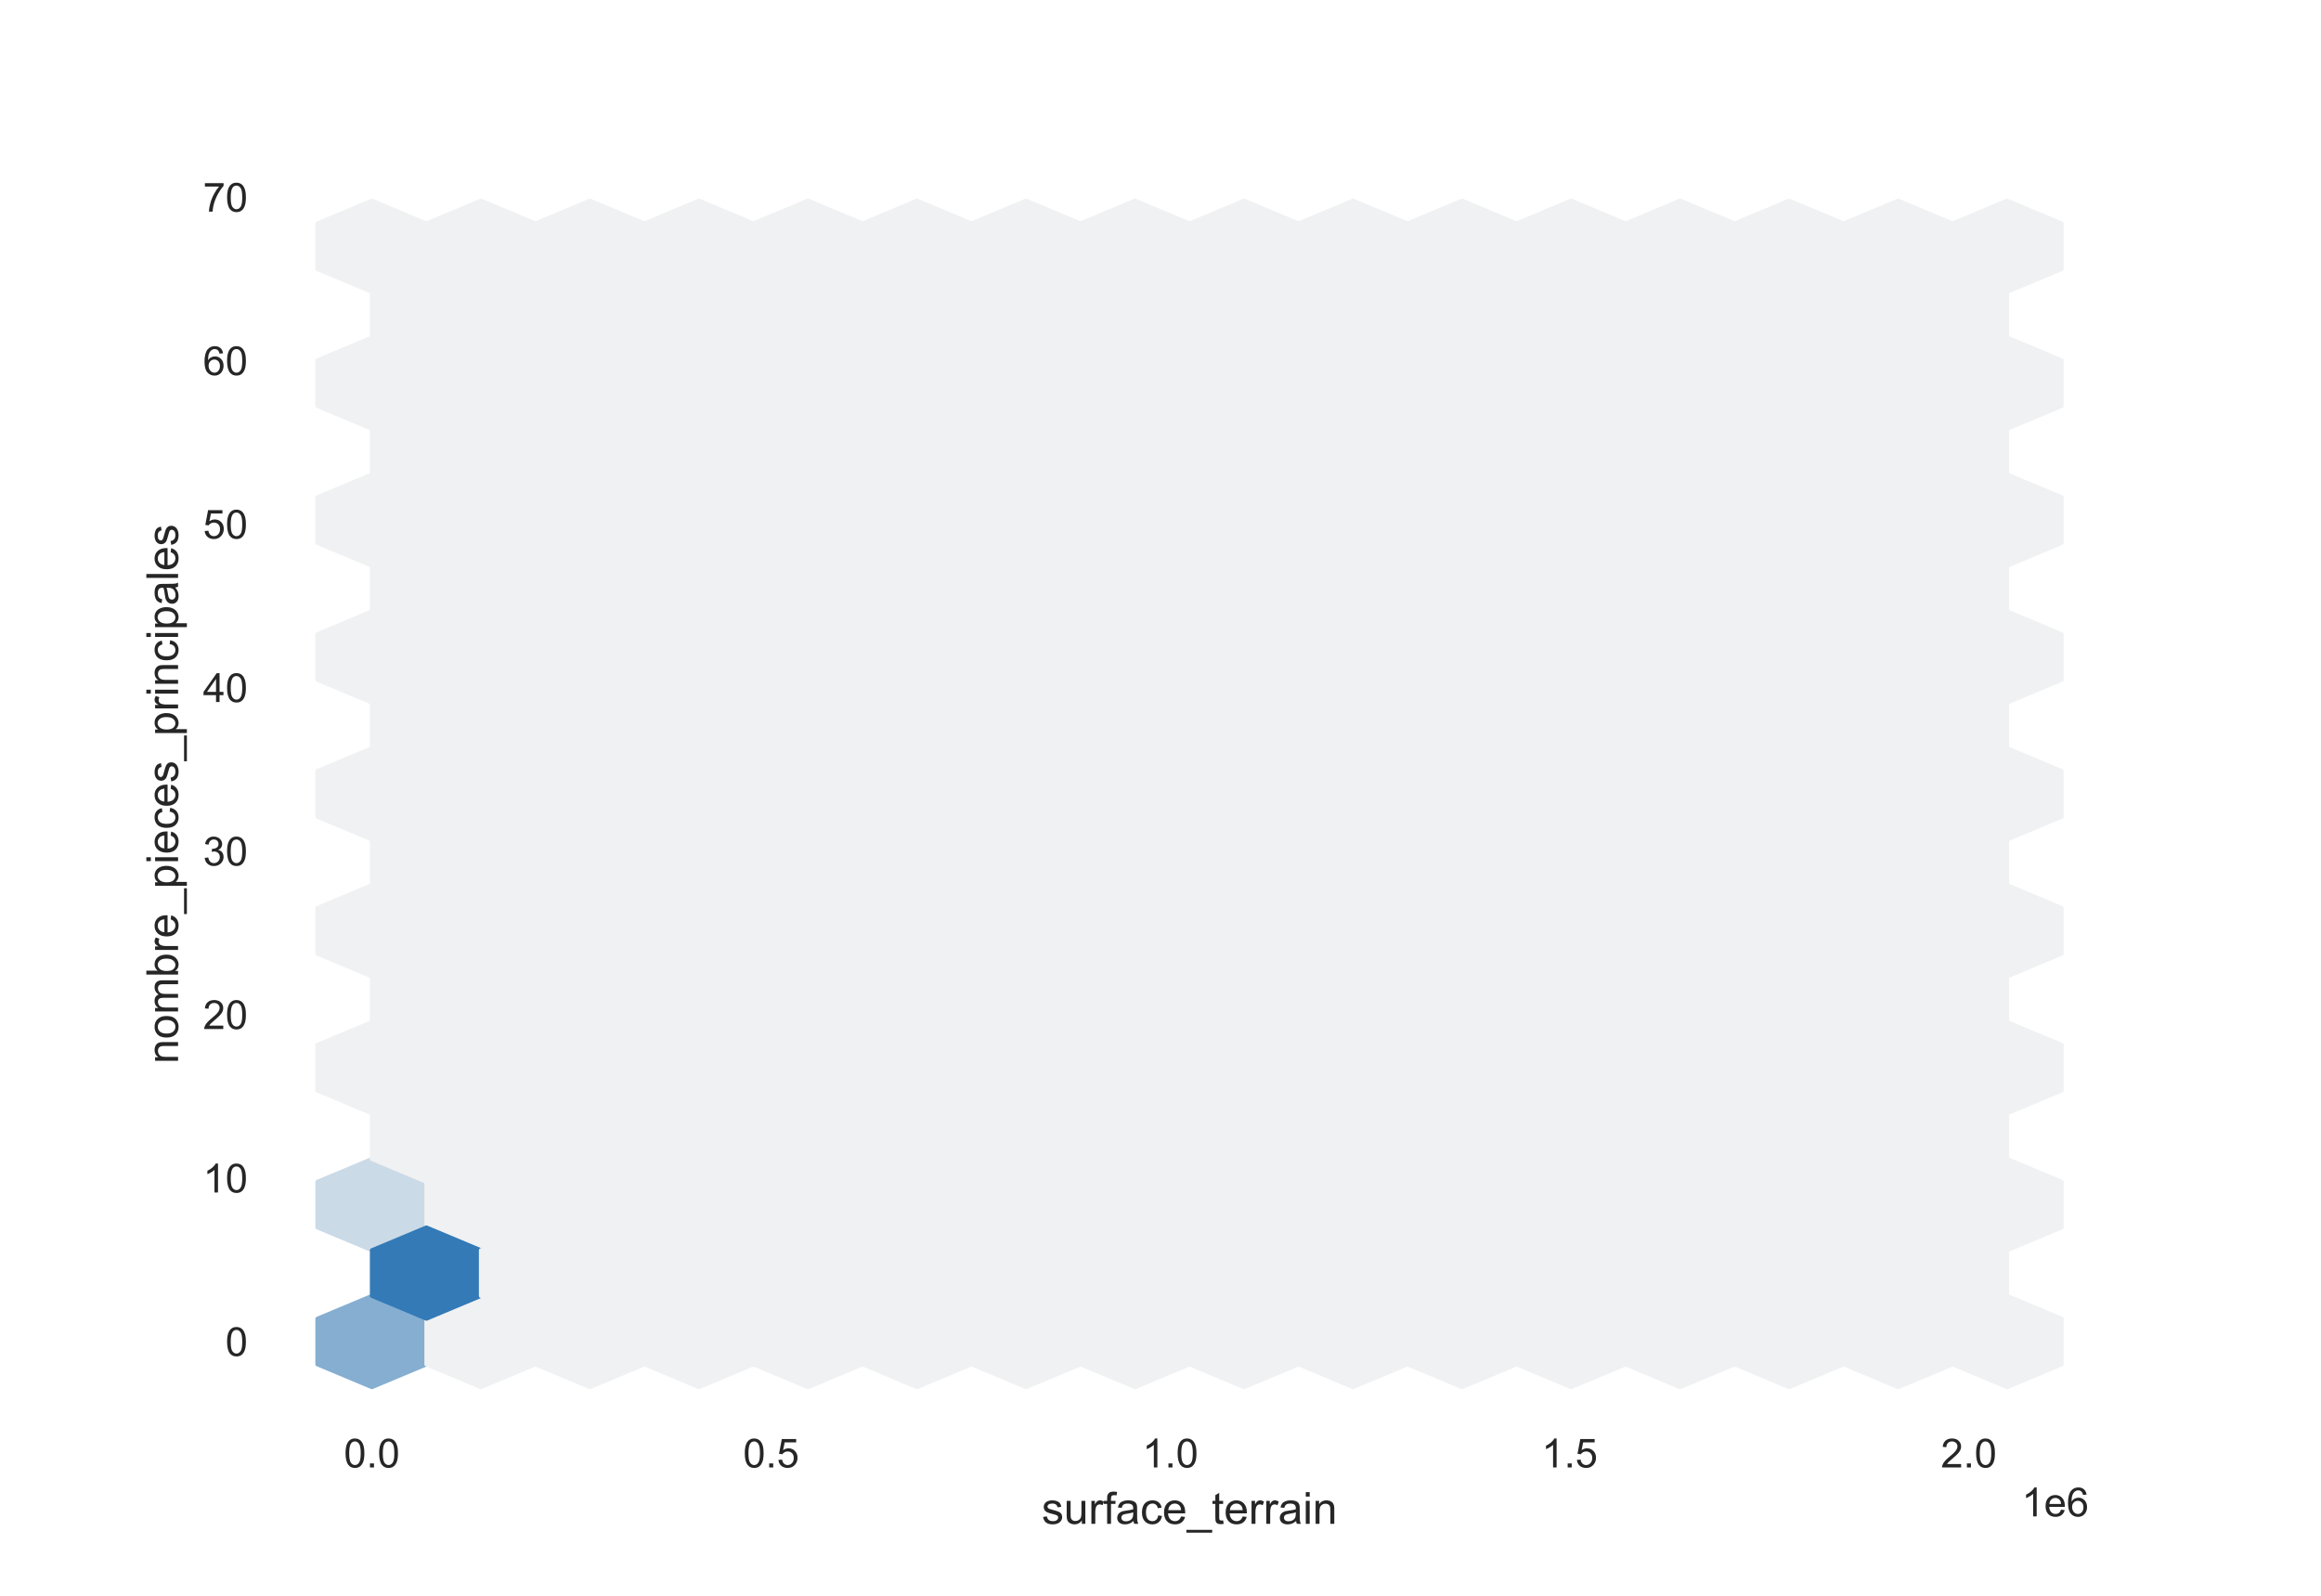 <?xml version="1.0" encoding="utf-8" standalone="no"?>
<!DOCTYPE svg PUBLIC "-//W3C//DTD SVG 1.1//EN"
  "http://www.w3.org/Graphics/SVG/1.1/DTD/svg11.dtd">
<!-- Created with matplotlib (https://matplotlib.org/) -->
<svg height="396pt" version="1.1" viewBox="0 0 576 396" width="576pt" xmlns="http://www.w3.org/2000/svg" xmlns:xlink="http://www.w3.org/1999/xlink">
 <defs>
  <style type="text/css">*{stroke-linecap:butt;stroke-linejoin:round;}</style>
 </defs>
 <g id="figure_1">
  <g id="patch_1">
   <path d="M 0 396 
L 576 396 
L 576 0 
L 0 0 
z
" style="fill:#ffffff;"/>
  </g>
  <g id="axes_1">
   <g id="patch_2">
    <path d="M 72 346.5 
L 518.4 346.5 
L 518.4 47.52 
L 72 47.52 
z
" style="fill:#ffffff;"/>
   </g>
   <g id="matplotlib.axis_1">
    <g id="xtick_1">
     <g id="text_1">
      <!-- 0.0 -->
      <g style="fill:#262626;" transform="translate(85.341 364.158)scale(0.1 -0.1)">
       <defs>
        <path d="M 4.156 35.297 
Q 4.156 48 6.766 55.734 
Q 9.375 63.484 14.516 67.672 
Q 19.672 71.875 27.484 71.875 
Q 33.25 71.875 37.594 69.547 
Q 41.938 67.234 44.766 62.859 
Q 47.609 58.5 49.219 52.219 
Q 50.828 45.953 50.828 35.297 
Q 50.828 22.703 48.234 14.969 
Q 45.656 7.234 40.5 3 
Q 35.359 -1.219 27.484 -1.219 
Q 17.141 -1.219 11.234 6.203 
Q 4.156 15.141 4.156 35.297 
z
M 13.188 35.297 
Q 13.188 17.672 17.312 11.828 
Q 21.438 6 27.484 6 
Q 33.547 6 37.672 11.859 
Q 41.797 17.719 41.797 35.297 
Q 41.797 52.984 37.672 58.781 
Q 33.547 64.594 27.391 64.594 
Q 21.344 64.594 17.719 59.469 
Q 13.188 52.938 13.188 35.297 
z
" id="ArialMT-48"/>
        <path d="M 9.078 0 
L 9.078 10.016 
L 19.094 10.016 
L 19.094 0 
z
" id="ArialMT-46"/>
       </defs>
       <use xlink:href="#ArialMT-48"/>
       <use x="55.615" xlink:href="#ArialMT-46"/>
       <use x="83.398" xlink:href="#ArialMT-48"/>
      </g>
     </g>
    </g>
    <g id="xtick_2">
     <g id="text_2">
      <!-- 0.5 -->
      <g style="fill:#262626;" transform="translate(184.419 364.158)scale(0.1 -0.1)">
       <defs>
        <path d="M 4.156 18.75 
L 13.375 19.531 
Q 14.406 12.797 18.141 9.391 
Q 21.875 6 27.156 6 
Q 33.5 6 37.891 10.781 
Q 42.281 15.578 42.281 23.484 
Q 42.281 31 38.062 35.344 
Q 33.844 39.703 27 39.703 
Q 22.75 39.703 19.328 37.766 
Q 15.922 35.844 13.969 32.766 
L 5.719 33.844 
L 12.641 70.609 
L 48.25 70.609 
L 48.25 62.203 
L 19.672 62.203 
L 15.828 42.969 
Q 22.266 47.469 29.344 47.469 
Q 38.719 47.469 45.156 40.969 
Q 51.609 34.469 51.609 24.266 
Q 51.609 14.547 45.953 7.469 
Q 39.062 -1.219 27.156 -1.219 
Q 17.391 -1.219 11.203 4.25 
Q 5.031 9.719 4.156 18.75 
z
" id="ArialMT-53"/>
       </defs>
       <use xlink:href="#ArialMT-48"/>
       <use x="55.615" xlink:href="#ArialMT-46"/>
       <use x="83.398" xlink:href="#ArialMT-53"/>
      </g>
     </g>
    </g>
    <g id="xtick_3">
     <g id="text_3">
      <!-- 1.0 -->
      <g style="fill:#262626;" transform="translate(283.498 364.158)scale(0.1 -0.1)">
       <defs>
        <path d="M 37.25 0 
L 28.469 0 
L 28.469 56 
Q 25.297 52.984 20.141 49.953 
Q 14.984 46.922 10.891 45.406 
L 10.891 53.906 
Q 18.266 57.375 23.781 62.297 
Q 29.297 67.234 31.594 71.875 
L 37.25 71.875 
z
" id="ArialMT-49"/>
       </defs>
       <use xlink:href="#ArialMT-49"/>
       <use x="55.615" xlink:href="#ArialMT-46"/>
       <use x="83.398" xlink:href="#ArialMT-48"/>
      </g>
     </g>
    </g>
    <g id="xtick_4">
     <g id="text_4">
      <!-- 1.5 -->
      <g style="fill:#262626;" transform="translate(382.577 364.158)scale(0.1 -0.1)">
       <use xlink:href="#ArialMT-49"/>
       <use x="55.615" xlink:href="#ArialMT-46"/>
       <use x="83.398" xlink:href="#ArialMT-53"/>
      </g>
     </g>
    </g>
    <g id="xtick_5">
     <g id="text_5">
      <!-- 2.0 -->
      <g style="fill:#262626;" transform="translate(481.655 364.158)scale(0.1 -0.1)">
       <defs>
        <path d="M 50.344 8.453 
L 50.344 0 
L 3.031 0 
Q 2.938 3.172 4.047 6.109 
Q 5.859 10.938 9.828 15.625 
Q 13.812 20.312 21.344 26.469 
Q 33.016 36.031 37.109 41.625 
Q 41.219 47.219 41.219 52.203 
Q 41.219 57.422 37.469 61 
Q 33.734 64.594 27.734 64.594 
Q 21.391 64.594 17.578 60.781 
Q 13.766 56.984 13.719 50.25 
L 4.688 51.172 
Q 5.609 61.281 11.656 66.578 
Q 17.719 71.875 27.938 71.875 
Q 38.234 71.875 44.234 66.156 
Q 50.25 60.453 50.25 52 
Q 50.25 47.703 48.484 43.547 
Q 46.734 39.406 42.656 34.812 
Q 38.578 30.219 29.109 22.219 
Q 21.188 15.578 18.938 13.203 
Q 16.703 10.844 15.234 8.453 
z
" id="ArialMT-50"/>
       </defs>
       <use xlink:href="#ArialMT-50"/>
       <use x="55.615" xlink:href="#ArialMT-46"/>
       <use x="83.398" xlink:href="#ArialMT-48"/>
      </g>
     </g>
    </g>
    <g id="text_6">
     <!-- surface_terrain -->
     <g style="fill:#262626;" transform="translate(258.518 378.153)scale(0.11 -0.11)">
      <defs>
       <path d="M 3.078 15.484 
L 11.766 16.844 
Q 12.5 11.625 15.844 8.844 
Q 19.188 6.062 25.203 6.062 
Q 31.25 6.062 34.172 8.516 
Q 37.109 10.984 37.109 14.312 
Q 37.109 17.281 34.516 19 
Q 32.719 20.172 25.531 21.969 
Q 15.875 24.422 12.141 26.203 
Q 8.406 27.984 6.469 31.125 
Q 4.547 34.281 4.547 38.094 
Q 4.547 41.547 6.125 44.5 
Q 7.719 47.469 10.453 49.422 
Q 12.5 50.922 16.031 51.969 
Q 19.578 53.031 23.641 53.031 
Q 29.734 53.031 34.344 51.266 
Q 38.969 49.516 41.156 46.5 
Q 43.359 43.5 44.188 38.484 
L 35.594 37.312 
Q 35.016 41.312 32.203 43.547 
Q 29.391 45.797 24.266 45.797 
Q 18.219 45.797 15.625 43.797 
Q 13.031 41.797 13.031 39.109 
Q 13.031 37.406 14.109 36.031 
Q 15.188 34.625 17.484 33.688 
Q 18.797 33.203 25.25 31.453 
Q 34.578 28.953 38.25 27.359 
Q 41.938 25.781 44.031 22.75 
Q 46.141 19.734 46.141 15.234 
Q 46.141 10.844 43.578 6.953 
Q 41.016 3.078 36.172 0.953 
Q 31.344 -1.172 25.25 -1.172 
Q 15.141 -1.172 9.844 3.031 
Q 4.547 7.234 3.078 15.484 
z
" id="ArialMT-115"/>
       <path d="M 40.578 0 
L 40.578 7.625 
Q 34.516 -1.172 24.125 -1.172 
Q 19.531 -1.172 15.547 0.578 
Q 11.578 2.344 9.641 5 
Q 7.719 7.672 6.938 11.531 
Q 6.391 14.109 6.391 19.734 
L 6.391 51.859 
L 15.188 51.859 
L 15.188 23.094 
Q 15.188 16.219 15.719 13.812 
Q 16.547 10.359 19.234 8.375 
Q 21.922 6.391 25.875 6.391 
Q 29.828 6.391 33.297 8.422 
Q 36.766 10.453 38.203 13.938 
Q 39.656 17.438 39.656 24.078 
L 39.656 51.859 
L 48.438 51.859 
L 48.438 0 
z
" id="ArialMT-117"/>
       <path d="M 6.5 0 
L 6.5 51.859 
L 14.406 51.859 
L 14.406 44 
Q 17.438 49.516 20 51.266 
Q 22.562 53.031 25.641 53.031 
Q 30.078 53.031 34.672 50.203 
L 31.641 42.047 
Q 28.422 43.953 25.203 43.953 
Q 22.312 43.953 20.016 42.219 
Q 17.719 40.484 16.75 37.406 
Q 15.281 32.719 15.281 27.156 
L 15.281 0 
z
" id="ArialMT-114"/>
       <path d="M 8.688 0 
L 8.688 45.016 
L 0.922 45.016 
L 0.922 51.859 
L 8.688 51.859 
L 8.688 57.375 
Q 8.688 62.594 9.625 65.141 
Q 10.891 68.562 14.078 70.672 
Q 17.281 72.797 23.047 72.797 
Q 26.766 72.797 31.25 71.922 
L 29.938 64.266 
Q 27.203 64.75 24.75 64.75 
Q 20.75 64.75 19.094 63.031 
Q 17.438 61.328 17.438 56.641 
L 17.438 51.859 
L 27.547 51.859 
L 27.547 45.016 
L 17.438 45.016 
L 17.438 0 
z
" id="ArialMT-102"/>
       <path d="M 40.438 6.391 
Q 35.547 2.25 31.031 0.531 
Q 26.516 -1.172 21.344 -1.172 
Q 12.797 -1.172 8.203 3 
Q 3.609 7.172 3.609 13.672 
Q 3.609 17.484 5.344 20.625 
Q 7.078 23.781 9.891 25.688 
Q 12.703 27.594 16.219 28.562 
Q 18.797 29.25 24.031 29.891 
Q 34.672 31.156 39.703 32.906 
Q 39.75 34.719 39.75 35.203 
Q 39.75 40.578 37.25 42.781 
Q 33.891 45.75 27.25 45.75 
Q 21.047 45.75 18.094 43.578 
Q 15.141 41.406 13.719 35.891 
L 5.125 37.062 
Q 6.297 42.578 8.984 45.969 
Q 11.672 49.359 16.75 51.188 
Q 21.828 53.031 28.516 53.031 
Q 35.156 53.031 39.297 51.469 
Q 43.453 49.906 45.406 47.531 
Q 47.359 45.172 48.141 41.547 
Q 48.578 39.312 48.578 33.453 
L 48.578 21.734 
Q 48.578 9.469 49.141 6.219 
Q 49.703 2.984 51.375 0 
L 42.188 0 
Q 40.828 2.734 40.438 6.391 
z
M 39.703 26.031 
Q 34.906 24.078 25.344 22.703 
Q 19.922 21.922 17.672 20.938 
Q 15.438 19.969 14.203 18.094 
Q 12.984 16.219 12.984 13.922 
Q 12.984 10.406 15.641 8.062 
Q 18.312 5.719 23.438 5.719 
Q 28.516 5.719 32.469 7.938 
Q 36.422 10.156 38.281 14.016 
Q 39.703 17 39.703 22.797 
z
" id="ArialMT-97"/>
       <path d="M 40.438 19 
L 49.078 17.875 
Q 47.656 8.938 41.812 3.875 
Q 35.984 -1.172 27.484 -1.172 
Q 16.844 -1.172 10.375 5.781 
Q 3.906 12.75 3.906 25.734 
Q 3.906 34.125 6.688 40.422 
Q 9.469 46.734 15.156 49.875 
Q 20.844 53.031 27.547 53.031 
Q 35.984 53.031 41.359 48.75 
Q 46.734 44.484 48.25 36.625 
L 39.703 35.297 
Q 38.484 40.531 35.375 43.156 
Q 32.281 45.797 27.875 45.797 
Q 21.234 45.797 17.078 41.031 
Q 12.938 36.281 12.938 25.984 
Q 12.938 15.531 16.938 10.797 
Q 20.953 6.062 27.391 6.062 
Q 32.562 6.062 36.031 9.234 
Q 39.5 12.406 40.438 19 
z
" id="ArialMT-99"/>
       <path d="M 42.094 16.703 
L 51.172 15.578 
Q 49.031 7.625 43.219 3.219 
Q 37.406 -1.172 28.375 -1.172 
Q 17 -1.172 10.328 5.828 
Q 3.656 12.844 3.656 25.484 
Q 3.656 38.578 10.391 45.797 
Q 17.141 53.031 27.875 53.031 
Q 38.281 53.031 44.875 45.953 
Q 51.469 38.875 51.469 26.031 
Q 51.469 25.25 51.422 23.688 
L 12.75 23.688 
Q 13.234 15.141 17.578 10.594 
Q 21.922 6.062 28.422 6.062 
Q 33.25 6.062 36.672 8.594 
Q 40.094 11.141 42.094 16.703 
z
M 13.234 30.906 
L 42.188 30.906 
Q 41.609 37.453 38.875 40.719 
Q 34.672 45.797 27.984 45.797 
Q 21.922 45.797 17.797 41.75 
Q 13.672 37.703 13.234 30.906 
z
" id="ArialMT-101"/>
       <path d="M -1.516 -19.875 
L -1.516 -13.531 
L 56.734 -13.531 
L 56.734 -19.875 
z
" id="ArialMT-95"/>
       <path d="M 25.781 7.859 
L 27.047 0.094 
Q 23.344 -0.688 20.406 -0.688 
Q 15.625 -0.688 12.984 0.828 
Q 10.359 2.344 9.281 4.812 
Q 8.203 7.281 8.203 15.188 
L 8.203 45.016 
L 1.766 45.016 
L 1.766 51.859 
L 8.203 51.859 
L 8.203 64.703 
L 16.938 69.969 
L 16.938 51.859 
L 25.781 51.859 
L 25.781 45.016 
L 16.938 45.016 
L 16.938 14.703 
Q 16.938 10.938 17.406 9.859 
Q 17.875 8.797 18.922 8.156 
Q 19.969 7.516 21.922 7.516 
Q 23.391 7.516 25.781 7.859 
z
" id="ArialMT-116"/>
       <path d="M 6.641 61.469 
L 6.641 71.578 
L 15.438 71.578 
L 15.438 61.469 
z
M 6.641 0 
L 6.641 51.859 
L 15.438 51.859 
L 15.438 0 
z
" id="ArialMT-105"/>
       <path d="M 6.594 0 
L 6.594 51.859 
L 14.5 51.859 
L 14.5 44.484 
Q 20.219 53.031 31 53.031 
Q 35.688 53.031 39.625 51.344 
Q 43.562 49.656 45.516 46.922 
Q 47.469 44.188 48.25 40.438 
Q 48.734 37.984 48.734 31.891 
L 48.734 0 
L 39.938 0 
L 39.938 31.547 
Q 39.938 36.922 38.906 39.578 
Q 37.891 42.234 35.281 43.812 
Q 32.672 45.406 29.156 45.406 
Q 23.531 45.406 19.453 41.844 
Q 15.375 38.281 15.375 28.328 
L 15.375 0 
z
" id="ArialMT-110"/>
      </defs>
      <use xlink:href="#ArialMT-115"/>
      <use x="50" xlink:href="#ArialMT-117"/>
      <use x="105.615" xlink:href="#ArialMT-114"/>
      <use x="138.916" xlink:href="#ArialMT-102"/>
      <use x="166.699" xlink:href="#ArialMT-97"/>
      <use x="222.314" xlink:href="#ArialMT-99"/>
      <use x="272.314" xlink:href="#ArialMT-101"/>
      <use x="327.93" xlink:href="#ArialMT-95"/>
      <use x="383.545" xlink:href="#ArialMT-116"/>
      <use x="411.328" xlink:href="#ArialMT-101"/>
      <use x="466.943" xlink:href="#ArialMT-114"/>
      <use x="500.244" xlink:href="#ArialMT-114"/>
      <use x="533.545" xlink:href="#ArialMT-97"/>
      <use x="589.16" xlink:href="#ArialMT-105"/>
      <use x="611.377" xlink:href="#ArialMT-110"/>
     </g>
    </g>
    <g id="text_7">
     <!-- 1e6 -->
     <g style="fill:#262626;" transform="translate(501.717 376.303)scale(0.1 -0.1)">
      <defs>
       <path d="M 49.75 54.047 
L 41.016 53.375 
Q 39.844 58.547 37.703 60.891 
Q 34.125 64.656 28.906 64.656 
Q 24.703 64.656 21.531 62.312 
Q 17.391 59.281 14.984 53.469 
Q 12.594 47.656 12.5 36.922 
Q 15.672 41.75 20.266 44.094 
Q 24.859 46.438 29.891 46.438 
Q 38.672 46.438 44.844 39.969 
Q 51.031 33.5 51.031 23.25 
Q 51.031 16.5 48.125 10.719 
Q 45.219 4.938 40.141 1.859 
Q 35.062 -1.219 28.609 -1.219 
Q 17.625 -1.219 10.688 6.859 
Q 3.766 14.938 3.766 33.5 
Q 3.766 54.25 11.422 63.672 
Q 18.109 71.875 29.438 71.875 
Q 37.891 71.875 43.281 67.141 
Q 48.688 62.406 49.75 54.047 
z
M 13.875 23.188 
Q 13.875 18.656 15.797 14.5 
Q 17.719 10.359 21.188 8.172 
Q 24.656 6 28.469 6 
Q 34.031 6 38.031 10.484 
Q 42.047 14.984 42.047 22.703 
Q 42.047 30.125 38.078 34.391 
Q 34.125 38.672 28.125 38.672 
Q 22.172 38.672 18.016 34.391 
Q 13.875 30.125 13.875 23.188 
z
" id="ArialMT-54"/>
      </defs>
      <use xlink:href="#ArialMT-49"/>
      <use x="55.615" xlink:href="#ArialMT-101"/>
      <use x="111.23" xlink:href="#ArialMT-54"/>
     </g>
    </g>
   </g>
   <g id="matplotlib.axis_2">
    <g id="ytick_1">
     <g id="text_8">
      <!-- 0 -->
      <g style="fill:#262626;" transform="translate(55.939 336.489)scale(0.1 -0.1)">
       <use xlink:href="#ArialMT-48"/>
      </g>
     </g>
    </g>
    <g id="ytick_2">
     <g id="text_9">
      <!-- 10 -->
      <g style="fill:#262626;" transform="translate(50.378 295.922)scale(0.1 -0.1)">
       <use xlink:href="#ArialMT-49"/>
       <use x="55.615" xlink:href="#ArialMT-48"/>
      </g>
     </g>
    </g>
    <g id="ytick_3">
     <g id="text_10">
      <!-- 20 -->
      <g style="fill:#262626;" transform="translate(50.378 255.355)scale(0.1 -0.1)">
       <use xlink:href="#ArialMT-50"/>
       <use x="55.615" xlink:href="#ArialMT-48"/>
      </g>
     </g>
    </g>
    <g id="ytick_4">
     <g id="text_11">
      <!-- 30 -->
      <g style="fill:#262626;" transform="translate(50.378 214.787)scale(0.1 -0.1)">
       <defs>
        <path d="M 4.203 18.891 
L 12.984 20.062 
Q 14.5 12.594 18.141 9.297 
Q 21.781 6 27 6 
Q 33.203 6 37.469 10.297 
Q 41.75 14.594 41.75 20.953 
Q 41.75 27 37.797 30.922 
Q 33.844 34.859 27.734 34.859 
Q 25.25 34.859 21.531 33.891 
L 22.516 41.609 
Q 23.391 41.5 23.922 41.5 
Q 29.547 41.5 34.031 44.422 
Q 38.531 47.359 38.531 53.469 
Q 38.531 58.297 35.25 61.469 
Q 31.984 64.656 26.812 64.656 
Q 21.688 64.656 18.266 61.422 
Q 14.844 58.203 13.875 51.766 
L 5.078 53.328 
Q 6.688 62.156 12.391 67.016 
Q 18.109 71.875 26.609 71.875 
Q 32.469 71.875 37.391 69.359 
Q 42.328 66.844 44.938 62.5 
Q 47.562 58.156 47.562 53.266 
Q 47.562 48.641 45.062 44.828 
Q 42.578 41.016 37.703 38.766 
Q 44.047 37.312 47.562 32.688 
Q 51.078 28.078 51.078 21.141 
Q 51.078 11.766 44.234 5.25 
Q 37.406 -1.266 26.953 -1.266 
Q 17.531 -1.266 11.297 4.344 
Q 5.078 9.969 4.203 18.891 
z
" id="ArialMT-51"/>
       </defs>
       <use xlink:href="#ArialMT-51"/>
       <use x="55.615" xlink:href="#ArialMT-48"/>
      </g>
     </g>
    </g>
    <g id="ytick_5">
     <g id="text_12">
      <!-- 40 -->
      <g style="fill:#262626;" transform="translate(50.378 174.22)scale(0.1 -0.1)">
       <defs>
        <path d="M 32.328 0 
L 32.328 17.141 
L 1.266 17.141 
L 1.266 25.203 
L 33.938 71.578 
L 41.109 71.578 
L 41.109 25.203 
L 50.781 25.203 
L 50.781 17.141 
L 41.109 17.141 
L 41.109 0 
z
M 32.328 25.203 
L 32.328 57.469 
L 9.906 25.203 
z
" id="ArialMT-52"/>
       </defs>
       <use xlink:href="#ArialMT-52"/>
       <use x="55.615" xlink:href="#ArialMT-48"/>
      </g>
     </g>
    </g>
    <g id="ytick_6">
     <g id="text_13">
      <!-- 50 -->
      <g style="fill:#262626;" transform="translate(50.378 133.653)scale(0.1 -0.1)">
       <use xlink:href="#ArialMT-53"/>
       <use x="55.615" xlink:href="#ArialMT-48"/>
      </g>
     </g>
    </g>
    <g id="ytick_7">
     <g id="text_14">
      <!-- 60 -->
      <g style="fill:#262626;" transform="translate(50.378 93.086)scale(0.1 -0.1)">
       <use xlink:href="#ArialMT-54"/>
       <use x="55.615" xlink:href="#ArialMT-48"/>
      </g>
     </g>
    </g>
    <g id="ytick_8">
     <g id="text_15">
      <!-- 70 -->
      <g style="fill:#262626;" transform="translate(50.378 52.519)scale(0.1 -0.1)">
       <defs>
        <path d="M 4.734 62.203 
L 4.734 70.656 
L 51.078 70.656 
L 51.078 63.812 
Q 44.234 56.547 37.516 44.484 
Q 30.812 32.422 27.156 19.672 
Q 24.516 10.688 23.781 0 
L 14.75 0 
Q 14.891 8.453 18.062 20.406 
Q 21.234 32.375 27.172 43.484 
Q 33.109 54.594 39.797 62.203 
z
" id="ArialMT-55"/>
       </defs>
       <use xlink:href="#ArialMT-55"/>
       <use x="55.615" xlink:href="#ArialMT-48"/>
      </g>
     </g>
    </g>
    <g id="text_16">
     <!-- nombre_pieces_principales -->
     <g style="fill:#262626;" transform="translate(44.192 263.961)rotate(-90)scale(0.11 -0.11)">
      <defs>
       <path d="M 3.328 25.922 
Q 3.328 40.328 11.328 47.266 
Q 18.016 53.031 27.641 53.031 
Q 38.328 53.031 45.109 46.016 
Q 51.906 39.016 51.906 26.656 
Q 51.906 16.656 48.906 10.906 
Q 45.906 5.172 40.156 2 
Q 34.422 -1.172 27.641 -1.172 
Q 16.75 -1.172 10.031 5.812 
Q 3.328 12.797 3.328 25.922 
z
M 12.359 25.922 
Q 12.359 15.969 16.703 11.016 
Q 21.047 6.062 27.641 6.062 
Q 34.188 6.062 38.531 11.031 
Q 42.875 16.016 42.875 26.219 
Q 42.875 35.844 38.5 40.797 
Q 34.125 45.75 27.641 45.75 
Q 21.047 45.75 16.703 40.812 
Q 12.359 35.891 12.359 25.922 
z
" id="ArialMT-111"/>
       <path d="M 6.594 0 
L 6.594 51.859 
L 14.453 51.859 
L 14.453 44.578 
Q 16.891 48.391 20.938 50.703 
Q 25 53.031 30.172 53.031 
Q 35.938 53.031 39.625 50.641 
Q 43.312 48.25 44.828 43.953 
Q 50.984 53.031 60.844 53.031 
Q 68.562 53.031 72.703 48.75 
Q 76.859 44.484 76.859 35.594 
L 76.859 0 
L 68.109 0 
L 68.109 32.672 
Q 68.109 37.938 67.25 40.25 
Q 66.406 42.578 64.156 43.984 
Q 61.922 45.406 58.891 45.406 
Q 53.422 45.406 49.797 41.766 
Q 46.188 38.141 46.188 30.125 
L 46.188 0 
L 37.406 0 
L 37.406 33.688 
Q 37.406 39.547 35.25 42.469 
Q 33.109 45.406 28.219 45.406 
Q 24.516 45.406 21.359 43.453 
Q 18.219 41.5 16.797 37.734 
Q 15.375 33.984 15.375 26.906 
L 15.375 0 
z
" id="ArialMT-109"/>
       <path d="M 14.703 0 
L 6.547 0 
L 6.547 71.578 
L 15.328 71.578 
L 15.328 46.047 
Q 20.906 53.031 29.547 53.031 
Q 34.328 53.031 38.594 51.094 
Q 42.875 49.172 45.625 45.672 
Q 48.391 42.188 49.953 37.25 
Q 51.516 32.328 51.516 26.703 
Q 51.516 13.375 44.922 6.094 
Q 38.328 -1.172 29.109 -1.172 
Q 19.922 -1.172 14.703 6.5 
z
M 14.594 26.312 
Q 14.594 17 17.141 12.844 
Q 21.297 6.062 28.375 6.062 
Q 34.125 6.062 38.328 11.062 
Q 42.531 16.062 42.531 25.984 
Q 42.531 36.141 38.5 40.969 
Q 34.469 45.797 28.766 45.797 
Q 23 45.797 18.797 40.797 
Q 14.594 35.797 14.594 26.312 
z
" id="ArialMT-98"/>
       <path d="M 6.594 -19.875 
L 6.594 51.859 
L 14.594 51.859 
L 14.594 45.125 
Q 17.438 49.078 21 51.047 
Q 24.562 53.031 29.641 53.031 
Q 36.281 53.031 41.359 49.609 
Q 46.438 46.188 49.016 39.953 
Q 51.609 33.734 51.609 26.312 
Q 51.609 18.359 48.75 11.984 
Q 45.906 5.609 40.453 2.219 
Q 35.016 -1.172 29 -1.172 
Q 24.609 -1.172 21.109 0.688 
Q 17.625 2.547 15.375 5.375 
L 15.375 -19.875 
z
M 14.547 25.641 
Q 14.547 15.625 18.594 10.844 
Q 22.656 6.062 28.422 6.062 
Q 34.281 6.062 38.453 11.016 
Q 42.625 15.969 42.625 26.375 
Q 42.625 36.281 38.547 41.203 
Q 34.469 46.141 28.812 46.141 
Q 23.188 46.141 18.859 40.891 
Q 14.547 35.641 14.547 25.641 
z
" id="ArialMT-112"/>
       <path d="M 6.391 0 
L 6.391 71.578 
L 15.188 71.578 
L 15.188 0 
z
" id="ArialMT-108"/>
      </defs>
      <use xlink:href="#ArialMT-110"/>
      <use x="55.615" xlink:href="#ArialMT-111"/>
      <use x="111.23" xlink:href="#ArialMT-109"/>
      <use x="194.531" xlink:href="#ArialMT-98"/>
      <use x="250.146" xlink:href="#ArialMT-114"/>
      <use x="283.447" xlink:href="#ArialMT-101"/>
      <use x="339.062" xlink:href="#ArialMT-95"/>
      <use x="394.678" xlink:href="#ArialMT-112"/>
      <use x="450.293" xlink:href="#ArialMT-105"/>
      <use x="472.51" xlink:href="#ArialMT-101"/>
      <use x="528.125" xlink:href="#ArialMT-99"/>
      <use x="578.125" xlink:href="#ArialMT-101"/>
      <use x="633.74" xlink:href="#ArialMT-115"/>
      <use x="683.74" xlink:href="#ArialMT-95"/>
      <use x="739.355" xlink:href="#ArialMT-112"/>
      <use x="794.971" xlink:href="#ArialMT-114"/>
      <use x="828.271" xlink:href="#ArialMT-105"/>
      <use x="850.488" xlink:href="#ArialMT-110"/>
      <use x="906.104" xlink:href="#ArialMT-99"/>
      <use x="956.104" xlink:href="#ArialMT-105"/>
      <use x="978.32" xlink:href="#ArialMT-112"/>
      <use x="1033.936" xlink:href="#ArialMT-97"/>
      <use x="1089.551" xlink:href="#ArialMT-108"/>
      <use x="1111.768" xlink:href="#ArialMT-101"/>
      <use x="1167.383" xlink:href="#ArialMT-115"/>
     </g>
    </g>
   </g>
   <g id="PolyCollection_1">
    <defs>
     <path d="M 105.818 -57.428 
L 105.818 -68.752 
L 92.291 -74.415 
L 78.763 -68.752 
L 78.763 -57.428 
L 92.291 -51.765 
z
" id="C0_0_e487829622"/>
    </defs>
    <g clip-path="url(#p9895e1db12)">
     <use style="fill:#85aed1;stroke:#85aed1;" x="0" xlink:href="#C0_0_e487829622" y="396"/>
    </g>
    <g clip-path="url(#p9895e1db12)">
     <use style="fill:#cbdae7;stroke:#cbdae7;" x="0" xlink:href="#C0_0_e487829622" y="362.025"/>
    </g>
    <g clip-path="url(#p9895e1db12)">
     <use style="fill:#f0f1f2;stroke:#f0f1f2;" x="0" xlink:href="#C0_0_e487829622" y="328.05"/>
    </g>
    <g clip-path="url(#p9895e1db12)">
     <use style="fill:#f0f1f2;stroke:#f0f1f2;" x="0" xlink:href="#C0_0_e487829622" y="294.075"/>
    </g>
    <g clip-path="url(#p9895e1db12)">
     <use style="fill:#f0f1f2;stroke:#f0f1f2;" x="0" xlink:href="#C0_0_e487829622" y="260.1"/>
    </g>
    <g clip-path="url(#p9895e1db12)">
     <use style="fill:#f0f1f2;stroke:#f0f1f2;" x="0" xlink:href="#C0_0_e487829622" y="226.125"/>
    </g>
    <g clip-path="url(#p9895e1db12)">
     <use style="fill:#f0f1f2;stroke:#f0f1f2;" x="0" xlink:href="#C0_0_e487829622" y="192.15"/>
    </g>
    <g clip-path="url(#p9895e1db12)">
     <use style="fill:#f0f1f2;stroke:#f0f1f2;" x="0" xlink:href="#C0_0_e487829622" y="158.175"/>
    </g>
    <g clip-path="url(#p9895e1db12)">
     <use style="fill:#f0f1f2;stroke:#f0f1f2;" x="0" xlink:href="#C0_0_e487829622" y="124.2"/>
    </g>
    <g clip-path="url(#p9895e1db12)">
     <use style="fill:#f0f1f2;stroke:#f0f1f2;" x="27.055" xlink:href="#C0_0_e487829622" y="396"/>
    </g>
    <g clip-path="url(#p9895e1db12)">
     <use style="fill:#f0f1f2;stroke:#f0f1f2;" x="27.055" xlink:href="#C0_0_e487829622" y="362.025"/>
    </g>
    <g clip-path="url(#p9895e1db12)">
     <use style="fill:#f0f1f2;stroke:#f0f1f2;" x="27.055" xlink:href="#C0_0_e487829622" y="328.05"/>
    </g>
    <g clip-path="url(#p9895e1db12)">
     <use style="fill:#f0f1f2;stroke:#f0f1f2;" x="27.055" xlink:href="#C0_0_e487829622" y="294.075"/>
    </g>
    <g clip-path="url(#p9895e1db12)">
     <use style="fill:#f0f1f2;stroke:#f0f1f2;" x="27.055" xlink:href="#C0_0_e487829622" y="260.1"/>
    </g>
    <g clip-path="url(#p9895e1db12)">
     <use style="fill:#f0f1f2;stroke:#f0f1f2;" x="27.055" xlink:href="#C0_0_e487829622" y="226.125"/>
    </g>
    <g clip-path="url(#p9895e1db12)">
     <use style="fill:#f0f1f2;stroke:#f0f1f2;" x="27.055" xlink:href="#C0_0_e487829622" y="192.15"/>
    </g>
    <g clip-path="url(#p9895e1db12)">
     <use style="fill:#f0f1f2;stroke:#f0f1f2;" x="27.055" xlink:href="#C0_0_e487829622" y="158.175"/>
    </g>
    <g clip-path="url(#p9895e1db12)">
     <use style="fill:#f0f1f2;stroke:#f0f1f2;" x="27.055" xlink:href="#C0_0_e487829622" y="124.2"/>
    </g>
    <g clip-path="url(#p9895e1db12)">
     <use style="fill:#f0f1f2;stroke:#f0f1f2;" x="54.109" xlink:href="#C0_0_e487829622" y="396"/>
    </g>
    <g clip-path="url(#p9895e1db12)">
     <use style="fill:#f0f1f2;stroke:#f0f1f2;" x="54.109" xlink:href="#C0_0_e487829622" y="362.025"/>
    </g>
    <g clip-path="url(#p9895e1db12)">
     <use style="fill:#f0f1f2;stroke:#f0f1f2;" x="54.109" xlink:href="#C0_0_e487829622" y="328.05"/>
    </g>
    <g clip-path="url(#p9895e1db12)">
     <use style="fill:#f0f1f2;stroke:#f0f1f2;" x="54.109" xlink:href="#C0_0_e487829622" y="294.075"/>
    </g>
    <g clip-path="url(#p9895e1db12)">
     <use style="fill:#f0f1f2;stroke:#f0f1f2;" x="54.109" xlink:href="#C0_0_e487829622" y="260.1"/>
    </g>
    <g clip-path="url(#p9895e1db12)">
     <use style="fill:#f0f1f2;stroke:#f0f1f2;" x="54.109" xlink:href="#C0_0_e487829622" y="226.125"/>
    </g>
    <g clip-path="url(#p9895e1db12)">
     <use style="fill:#f0f1f2;stroke:#f0f1f2;" x="54.109" xlink:href="#C0_0_e487829622" y="192.15"/>
    </g>
    <g clip-path="url(#p9895e1db12)">
     <use style="fill:#f0f1f2;stroke:#f0f1f2;" x="54.109" xlink:href="#C0_0_e487829622" y="158.175"/>
    </g>
    <g clip-path="url(#p9895e1db12)">
     <use style="fill:#f0f1f2;stroke:#f0f1f2;" x="54.109" xlink:href="#C0_0_e487829622" y="124.2"/>
    </g>
    <g clip-path="url(#p9895e1db12)">
     <use style="fill:#f0f1f2;stroke:#f0f1f2;" x="81.164" xlink:href="#C0_0_e487829622" y="396"/>
    </g>
    <g clip-path="url(#p9895e1db12)">
     <use style="fill:#f0f1f2;stroke:#f0f1f2;" x="81.164" xlink:href="#C0_0_e487829622" y="362.025"/>
    </g>
    <g clip-path="url(#p9895e1db12)">
     <use style="fill:#f0f1f2;stroke:#f0f1f2;" x="81.164" xlink:href="#C0_0_e487829622" y="328.05"/>
    </g>
    <g clip-path="url(#p9895e1db12)">
     <use style="fill:#f0f1f2;stroke:#f0f1f2;" x="81.164" xlink:href="#C0_0_e487829622" y="294.075"/>
    </g>
    <g clip-path="url(#p9895e1db12)">
     <use style="fill:#f0f1f2;stroke:#f0f1f2;" x="81.164" xlink:href="#C0_0_e487829622" y="260.1"/>
    </g>
    <g clip-path="url(#p9895e1db12)">
     <use style="fill:#f0f1f2;stroke:#f0f1f2;" x="81.164" xlink:href="#C0_0_e487829622" y="226.125"/>
    </g>
    <g clip-path="url(#p9895e1db12)">
     <use style="fill:#f0f1f2;stroke:#f0f1f2;" x="81.164" xlink:href="#C0_0_e487829622" y="192.15"/>
    </g>
    <g clip-path="url(#p9895e1db12)">
     <use style="fill:#f0f1f2;stroke:#f0f1f2;" x="81.164" xlink:href="#C0_0_e487829622" y="158.175"/>
    </g>
    <g clip-path="url(#p9895e1db12)">
     <use style="fill:#f0f1f2;stroke:#f0f1f2;" x="81.164" xlink:href="#C0_0_e487829622" y="124.2"/>
    </g>
    <g clip-path="url(#p9895e1db12)">
     <use style="fill:#f0f1f2;stroke:#f0f1f2;" x="108.218" xlink:href="#C0_0_e487829622" y="396"/>
    </g>
    <g clip-path="url(#p9895e1db12)">
     <use style="fill:#f0f1f2;stroke:#f0f1f2;" x="108.218" xlink:href="#C0_0_e487829622" y="362.025"/>
    </g>
    <g clip-path="url(#p9895e1db12)">
     <use style="fill:#f0f1f2;stroke:#f0f1f2;" x="108.218" xlink:href="#C0_0_e487829622" y="328.05"/>
    </g>
    <g clip-path="url(#p9895e1db12)">
     <use style="fill:#f0f1f2;stroke:#f0f1f2;" x="108.218" xlink:href="#C0_0_e487829622" y="294.075"/>
    </g>
    <g clip-path="url(#p9895e1db12)">
     <use style="fill:#f0f1f2;stroke:#f0f1f2;" x="108.218" xlink:href="#C0_0_e487829622" y="260.1"/>
    </g>
    <g clip-path="url(#p9895e1db12)">
     <use style="fill:#f0f1f2;stroke:#f0f1f2;" x="108.218" xlink:href="#C0_0_e487829622" y="226.125"/>
    </g>
    <g clip-path="url(#p9895e1db12)">
     <use style="fill:#f0f1f2;stroke:#f0f1f2;" x="108.218" xlink:href="#C0_0_e487829622" y="192.15"/>
    </g>
    <g clip-path="url(#p9895e1db12)">
     <use style="fill:#f0f1f2;stroke:#f0f1f2;" x="108.218" xlink:href="#C0_0_e487829622" y="158.175"/>
    </g>
    <g clip-path="url(#p9895e1db12)">
     <use style="fill:#f0f1f2;stroke:#f0f1f2;" x="108.218" xlink:href="#C0_0_e487829622" y="124.2"/>
    </g>
    <g clip-path="url(#p9895e1db12)">
     <use style="fill:#f0f1f2;stroke:#f0f1f2;" x="135.273" xlink:href="#C0_0_e487829622" y="396"/>
    </g>
    <g clip-path="url(#p9895e1db12)">
     <use style="fill:#f0f1f2;stroke:#f0f1f2;" x="135.273" xlink:href="#C0_0_e487829622" y="362.025"/>
    </g>
    <g clip-path="url(#p9895e1db12)">
     <use style="fill:#f0f1f2;stroke:#f0f1f2;" x="135.273" xlink:href="#C0_0_e487829622" y="328.05"/>
    </g>
    <g clip-path="url(#p9895e1db12)">
     <use style="fill:#f0f1f2;stroke:#f0f1f2;" x="135.273" xlink:href="#C0_0_e487829622" y="294.075"/>
    </g>
    <g clip-path="url(#p9895e1db12)">
     <use style="fill:#f0f1f2;stroke:#f0f1f2;" x="135.273" xlink:href="#C0_0_e487829622" y="260.1"/>
    </g>
    <g clip-path="url(#p9895e1db12)">
     <use style="fill:#f0f1f2;stroke:#f0f1f2;" x="135.273" xlink:href="#C0_0_e487829622" y="226.125"/>
    </g>
    <g clip-path="url(#p9895e1db12)">
     <use style="fill:#f0f1f2;stroke:#f0f1f2;" x="135.273" xlink:href="#C0_0_e487829622" y="192.15"/>
    </g>
    <g clip-path="url(#p9895e1db12)">
     <use style="fill:#f0f1f2;stroke:#f0f1f2;" x="135.273" xlink:href="#C0_0_e487829622" y="158.175"/>
    </g>
    <g clip-path="url(#p9895e1db12)">
     <use style="fill:#f0f1f2;stroke:#f0f1f2;" x="135.273" xlink:href="#C0_0_e487829622" y="124.2"/>
    </g>
    <g clip-path="url(#p9895e1db12)">
     <use style="fill:#f0f1f2;stroke:#f0f1f2;" x="162.327" xlink:href="#C0_0_e487829622" y="396"/>
    </g>
    <g clip-path="url(#p9895e1db12)">
     <use style="fill:#f0f1f2;stroke:#f0f1f2;" x="162.327" xlink:href="#C0_0_e487829622" y="362.025"/>
    </g>
    <g clip-path="url(#p9895e1db12)">
     <use style="fill:#f0f1f2;stroke:#f0f1f2;" x="162.327" xlink:href="#C0_0_e487829622" y="328.05"/>
    </g>
    <g clip-path="url(#p9895e1db12)">
     <use style="fill:#f0f1f2;stroke:#f0f1f2;" x="162.327" xlink:href="#C0_0_e487829622" y="294.075"/>
    </g>
    <g clip-path="url(#p9895e1db12)">
     <use style="fill:#f0f1f2;stroke:#f0f1f2;" x="162.327" xlink:href="#C0_0_e487829622" y="260.1"/>
    </g>
    <g clip-path="url(#p9895e1db12)">
     <use style="fill:#f0f1f2;stroke:#f0f1f2;" x="162.327" xlink:href="#C0_0_e487829622" y="226.125"/>
    </g>
    <g clip-path="url(#p9895e1db12)">
     <use style="fill:#f0f1f2;stroke:#f0f1f2;" x="162.327" xlink:href="#C0_0_e487829622" y="192.15"/>
    </g>
    <g clip-path="url(#p9895e1db12)">
     <use style="fill:#f0f1f2;stroke:#f0f1f2;" x="162.327" xlink:href="#C0_0_e487829622" y="158.175"/>
    </g>
    <g clip-path="url(#p9895e1db12)">
     <use style="fill:#f0f1f2;stroke:#f0f1f2;" x="162.327" xlink:href="#C0_0_e487829622" y="124.2"/>
    </g>
    <g clip-path="url(#p9895e1db12)">
     <use style="fill:#f0f1f2;stroke:#f0f1f2;" x="189.382" xlink:href="#C0_0_e487829622" y="396"/>
    </g>
    <g clip-path="url(#p9895e1db12)">
     <use style="fill:#f0f1f2;stroke:#f0f1f2;" x="189.382" xlink:href="#C0_0_e487829622" y="362.025"/>
    </g>
    <g clip-path="url(#p9895e1db12)">
     <use style="fill:#f0f1f2;stroke:#f0f1f2;" x="189.382" xlink:href="#C0_0_e487829622" y="328.05"/>
    </g>
    <g clip-path="url(#p9895e1db12)">
     <use style="fill:#f0f1f2;stroke:#f0f1f2;" x="189.382" xlink:href="#C0_0_e487829622" y="294.075"/>
    </g>
    <g clip-path="url(#p9895e1db12)">
     <use style="fill:#f0f1f2;stroke:#f0f1f2;" x="189.382" xlink:href="#C0_0_e487829622" y="260.1"/>
    </g>
    <g clip-path="url(#p9895e1db12)">
     <use style="fill:#f0f1f2;stroke:#f0f1f2;" x="189.382" xlink:href="#C0_0_e487829622" y="226.125"/>
    </g>
    <g clip-path="url(#p9895e1db12)">
     <use style="fill:#f0f1f2;stroke:#f0f1f2;" x="189.382" xlink:href="#C0_0_e487829622" y="192.15"/>
    </g>
    <g clip-path="url(#p9895e1db12)">
     <use style="fill:#f0f1f2;stroke:#f0f1f2;" x="189.382" xlink:href="#C0_0_e487829622" y="158.175"/>
    </g>
    <g clip-path="url(#p9895e1db12)">
     <use style="fill:#f0f1f2;stroke:#f0f1f2;" x="189.382" xlink:href="#C0_0_e487829622" y="124.2"/>
    </g>
    <g clip-path="url(#p9895e1db12)">
     <use style="fill:#f0f1f2;stroke:#f0f1f2;" x="216.437" xlink:href="#C0_0_e487829622" y="396"/>
    </g>
    <g clip-path="url(#p9895e1db12)">
     <use style="fill:#f0f1f2;stroke:#f0f1f2;" x="216.437" xlink:href="#C0_0_e487829622" y="362.025"/>
    </g>
    <g clip-path="url(#p9895e1db12)">
     <use style="fill:#f0f1f2;stroke:#f0f1f2;" x="216.437" xlink:href="#C0_0_e487829622" y="328.05"/>
    </g>
    <g clip-path="url(#p9895e1db12)">
     <use style="fill:#f0f1f2;stroke:#f0f1f2;" x="216.437" xlink:href="#C0_0_e487829622" y="294.075"/>
    </g>
    <g clip-path="url(#p9895e1db12)">
     <use style="fill:#f0f1f2;stroke:#f0f1f2;" x="216.437" xlink:href="#C0_0_e487829622" y="260.1"/>
    </g>
    <g clip-path="url(#p9895e1db12)">
     <use style="fill:#f0f1f2;stroke:#f0f1f2;" x="216.437" xlink:href="#C0_0_e487829622" y="226.125"/>
    </g>
    <g clip-path="url(#p9895e1db12)">
     <use style="fill:#f0f1f2;stroke:#f0f1f2;" x="216.437" xlink:href="#C0_0_e487829622" y="192.15"/>
    </g>
    <g clip-path="url(#p9895e1db12)">
     <use style="fill:#f0f1f2;stroke:#f0f1f2;" x="216.437" xlink:href="#C0_0_e487829622" y="158.175"/>
    </g>
    <g clip-path="url(#p9895e1db12)">
     <use style="fill:#f0f1f2;stroke:#f0f1f2;" x="216.437" xlink:href="#C0_0_e487829622" y="124.2"/>
    </g>
    <g clip-path="url(#p9895e1db12)">
     <use style="fill:#f0f1f2;stroke:#f0f1f2;" x="243.491" xlink:href="#C0_0_e487829622" y="396"/>
    </g>
    <g clip-path="url(#p9895e1db12)">
     <use style="fill:#f0f1f2;stroke:#f0f1f2;" x="243.491" xlink:href="#C0_0_e487829622" y="362.025"/>
    </g>
    <g clip-path="url(#p9895e1db12)">
     <use style="fill:#f0f1f2;stroke:#f0f1f2;" x="243.491" xlink:href="#C0_0_e487829622" y="328.05"/>
    </g>
    <g clip-path="url(#p9895e1db12)">
     <use style="fill:#f0f1f2;stroke:#f0f1f2;" x="243.491" xlink:href="#C0_0_e487829622" y="294.075"/>
    </g>
    <g clip-path="url(#p9895e1db12)">
     <use style="fill:#f0f1f2;stroke:#f0f1f2;" x="243.491" xlink:href="#C0_0_e487829622" y="260.1"/>
    </g>
    <g clip-path="url(#p9895e1db12)">
     <use style="fill:#f0f1f2;stroke:#f0f1f2;" x="243.491" xlink:href="#C0_0_e487829622" y="226.125"/>
    </g>
    <g clip-path="url(#p9895e1db12)">
     <use style="fill:#f0f1f2;stroke:#f0f1f2;" x="243.491" xlink:href="#C0_0_e487829622" y="192.15"/>
    </g>
    <g clip-path="url(#p9895e1db12)">
     <use style="fill:#f0f1f2;stroke:#f0f1f2;" x="243.491" xlink:href="#C0_0_e487829622" y="158.175"/>
    </g>
    <g clip-path="url(#p9895e1db12)">
     <use style="fill:#f0f1f2;stroke:#f0f1f2;" x="243.491" xlink:href="#C0_0_e487829622" y="124.2"/>
    </g>
    <g clip-path="url(#p9895e1db12)">
     <use style="fill:#f0f1f2;stroke:#f0f1f2;" x="270.546" xlink:href="#C0_0_e487829622" y="396"/>
    </g>
    <g clip-path="url(#p9895e1db12)">
     <use style="fill:#f0f1f2;stroke:#f0f1f2;" x="270.546" xlink:href="#C0_0_e487829622" y="362.025"/>
    </g>
    <g clip-path="url(#p9895e1db12)">
     <use style="fill:#f0f1f2;stroke:#f0f1f2;" x="270.546" xlink:href="#C0_0_e487829622" y="328.05"/>
    </g>
    <g clip-path="url(#p9895e1db12)">
     <use style="fill:#f0f1f2;stroke:#f0f1f2;" x="270.546" xlink:href="#C0_0_e487829622" y="294.075"/>
    </g>
    <g clip-path="url(#p9895e1db12)">
     <use style="fill:#f0f1f2;stroke:#f0f1f2;" x="270.546" xlink:href="#C0_0_e487829622" y="260.1"/>
    </g>
    <g clip-path="url(#p9895e1db12)">
     <use style="fill:#f0f1f2;stroke:#f0f1f2;" x="270.546" xlink:href="#C0_0_e487829622" y="226.125"/>
    </g>
    <g clip-path="url(#p9895e1db12)">
     <use style="fill:#f0f1f2;stroke:#f0f1f2;" x="270.546" xlink:href="#C0_0_e487829622" y="192.15"/>
    </g>
    <g clip-path="url(#p9895e1db12)">
     <use style="fill:#f0f1f2;stroke:#f0f1f2;" x="270.546" xlink:href="#C0_0_e487829622" y="158.175"/>
    </g>
    <g clip-path="url(#p9895e1db12)">
     <use style="fill:#f0f1f2;stroke:#f0f1f2;" x="270.546" xlink:href="#C0_0_e487829622" y="124.2"/>
    </g>
    <g clip-path="url(#p9895e1db12)">
     <use style="fill:#f0f1f2;stroke:#f0f1f2;" x="297.6" xlink:href="#C0_0_e487829622" y="396"/>
    </g>
    <g clip-path="url(#p9895e1db12)">
     <use style="fill:#f0f1f2;stroke:#f0f1f2;" x="297.6" xlink:href="#C0_0_e487829622" y="362.025"/>
    </g>
    <g clip-path="url(#p9895e1db12)">
     <use style="fill:#f0f1f2;stroke:#f0f1f2;" x="297.6" xlink:href="#C0_0_e487829622" y="328.05"/>
    </g>
    <g clip-path="url(#p9895e1db12)">
     <use style="fill:#f0f1f2;stroke:#f0f1f2;" x="297.6" xlink:href="#C0_0_e487829622" y="294.075"/>
    </g>
    <g clip-path="url(#p9895e1db12)">
     <use style="fill:#f0f1f2;stroke:#f0f1f2;" x="297.6" xlink:href="#C0_0_e487829622" y="260.1"/>
    </g>
    <g clip-path="url(#p9895e1db12)">
     <use style="fill:#f0f1f2;stroke:#f0f1f2;" x="297.6" xlink:href="#C0_0_e487829622" y="226.125"/>
    </g>
    <g clip-path="url(#p9895e1db12)">
     <use style="fill:#f0f1f2;stroke:#f0f1f2;" x="297.6" xlink:href="#C0_0_e487829622" y="192.15"/>
    </g>
    <g clip-path="url(#p9895e1db12)">
     <use style="fill:#f0f1f2;stroke:#f0f1f2;" x="297.6" xlink:href="#C0_0_e487829622" y="158.175"/>
    </g>
    <g clip-path="url(#p9895e1db12)">
     <use style="fill:#f0f1f2;stroke:#f0f1f2;" x="297.6" xlink:href="#C0_0_e487829622" y="124.2"/>
    </g>
    <g clip-path="url(#p9895e1db12)">
     <use style="fill:#f0f1f2;stroke:#f0f1f2;" x="324.655" xlink:href="#C0_0_e487829622" y="396"/>
    </g>
    <g clip-path="url(#p9895e1db12)">
     <use style="fill:#f0f1f2;stroke:#f0f1f2;" x="324.655" xlink:href="#C0_0_e487829622" y="362.025"/>
    </g>
    <g clip-path="url(#p9895e1db12)">
     <use style="fill:#f0f1f2;stroke:#f0f1f2;" x="324.655" xlink:href="#C0_0_e487829622" y="328.05"/>
    </g>
    <g clip-path="url(#p9895e1db12)">
     <use style="fill:#f0f1f2;stroke:#f0f1f2;" x="324.655" xlink:href="#C0_0_e487829622" y="294.075"/>
    </g>
    <g clip-path="url(#p9895e1db12)">
     <use style="fill:#f0f1f2;stroke:#f0f1f2;" x="324.655" xlink:href="#C0_0_e487829622" y="260.1"/>
    </g>
    <g clip-path="url(#p9895e1db12)">
     <use style="fill:#f0f1f2;stroke:#f0f1f2;" x="324.655" xlink:href="#C0_0_e487829622" y="226.125"/>
    </g>
    <g clip-path="url(#p9895e1db12)">
     <use style="fill:#f0f1f2;stroke:#f0f1f2;" x="324.655" xlink:href="#C0_0_e487829622" y="192.15"/>
    </g>
    <g clip-path="url(#p9895e1db12)">
     <use style="fill:#f0f1f2;stroke:#f0f1f2;" x="324.655" xlink:href="#C0_0_e487829622" y="158.175"/>
    </g>
    <g clip-path="url(#p9895e1db12)">
     <use style="fill:#f0f1f2;stroke:#f0f1f2;" x="324.655" xlink:href="#C0_0_e487829622" y="124.2"/>
    </g>
    <g clip-path="url(#p9895e1db12)">
     <use style="fill:#f0f1f2;stroke:#f0f1f2;" x="351.709" xlink:href="#C0_0_e487829622" y="396"/>
    </g>
    <g clip-path="url(#p9895e1db12)">
     <use style="fill:#f0f1f2;stroke:#f0f1f2;" x="351.709" xlink:href="#C0_0_e487829622" y="362.025"/>
    </g>
    <g clip-path="url(#p9895e1db12)">
     <use style="fill:#f0f1f2;stroke:#f0f1f2;" x="351.709" xlink:href="#C0_0_e487829622" y="328.05"/>
    </g>
    <g clip-path="url(#p9895e1db12)">
     <use style="fill:#f0f1f2;stroke:#f0f1f2;" x="351.709" xlink:href="#C0_0_e487829622" y="294.075"/>
    </g>
    <g clip-path="url(#p9895e1db12)">
     <use style="fill:#f0f1f2;stroke:#f0f1f2;" x="351.709" xlink:href="#C0_0_e487829622" y="260.1"/>
    </g>
    <g clip-path="url(#p9895e1db12)">
     <use style="fill:#f0f1f2;stroke:#f0f1f2;" x="351.709" xlink:href="#C0_0_e487829622" y="226.125"/>
    </g>
    <g clip-path="url(#p9895e1db12)">
     <use style="fill:#f0f1f2;stroke:#f0f1f2;" x="351.709" xlink:href="#C0_0_e487829622" y="192.15"/>
    </g>
    <g clip-path="url(#p9895e1db12)">
     <use style="fill:#f0f1f2;stroke:#f0f1f2;" x="351.709" xlink:href="#C0_0_e487829622" y="158.175"/>
    </g>
    <g clip-path="url(#p9895e1db12)">
     <use style="fill:#f0f1f2;stroke:#f0f1f2;" x="351.709" xlink:href="#C0_0_e487829622" y="124.2"/>
    </g>
    <g clip-path="url(#p9895e1db12)">
     <use style="fill:#f0f1f2;stroke:#f0f1f2;" x="378.764" xlink:href="#C0_0_e487829622" y="396"/>
    </g>
    <g clip-path="url(#p9895e1db12)">
     <use style="fill:#f0f1f2;stroke:#f0f1f2;" x="378.764" xlink:href="#C0_0_e487829622" y="362.025"/>
    </g>
    <g clip-path="url(#p9895e1db12)">
     <use style="fill:#f0f1f2;stroke:#f0f1f2;" x="378.764" xlink:href="#C0_0_e487829622" y="328.05"/>
    </g>
    <g clip-path="url(#p9895e1db12)">
     <use style="fill:#f0f1f2;stroke:#f0f1f2;" x="378.764" xlink:href="#C0_0_e487829622" y="294.075"/>
    </g>
    <g clip-path="url(#p9895e1db12)">
     <use style="fill:#f0f1f2;stroke:#f0f1f2;" x="378.764" xlink:href="#C0_0_e487829622" y="260.1"/>
    </g>
    <g clip-path="url(#p9895e1db12)">
     <use style="fill:#f0f1f2;stroke:#f0f1f2;" x="378.764" xlink:href="#C0_0_e487829622" y="226.125"/>
    </g>
    <g clip-path="url(#p9895e1db12)">
     <use style="fill:#f0f1f2;stroke:#f0f1f2;" x="378.764" xlink:href="#C0_0_e487829622" y="192.15"/>
    </g>
    <g clip-path="url(#p9895e1db12)">
     <use style="fill:#f0f1f2;stroke:#f0f1f2;" x="378.764" xlink:href="#C0_0_e487829622" y="158.175"/>
    </g>
    <g clip-path="url(#p9895e1db12)">
     <use style="fill:#f0f1f2;stroke:#f0f1f2;" x="378.764" xlink:href="#C0_0_e487829622" y="124.2"/>
    </g>
    <g clip-path="url(#p9895e1db12)">
     <use style="fill:#f0f1f2;stroke:#f0f1f2;" x="405.818" xlink:href="#C0_0_e487829622" y="396"/>
    </g>
    <g clip-path="url(#p9895e1db12)">
     <use style="fill:#f0f1f2;stroke:#f0f1f2;" x="405.818" xlink:href="#C0_0_e487829622" y="362.025"/>
    </g>
    <g clip-path="url(#p9895e1db12)">
     <use style="fill:#f0f1f2;stroke:#f0f1f2;" x="405.818" xlink:href="#C0_0_e487829622" y="328.05"/>
    </g>
    <g clip-path="url(#p9895e1db12)">
     <use style="fill:#f0f1f2;stroke:#f0f1f2;" x="405.818" xlink:href="#C0_0_e487829622" y="294.075"/>
    </g>
    <g clip-path="url(#p9895e1db12)">
     <use style="fill:#f0f1f2;stroke:#f0f1f2;" x="405.818" xlink:href="#C0_0_e487829622" y="260.1"/>
    </g>
    <g clip-path="url(#p9895e1db12)">
     <use style="fill:#f0f1f2;stroke:#f0f1f2;" x="405.818" xlink:href="#C0_0_e487829622" y="226.125"/>
    </g>
    <g clip-path="url(#p9895e1db12)">
     <use style="fill:#f0f1f2;stroke:#f0f1f2;" x="405.818" xlink:href="#C0_0_e487829622" y="192.15"/>
    </g>
    <g clip-path="url(#p9895e1db12)">
     <use style="fill:#f0f1f2;stroke:#f0f1f2;" x="405.818" xlink:href="#C0_0_e487829622" y="158.175"/>
    </g>
    <g clip-path="url(#p9895e1db12)">
     <use style="fill:#f0f1f2;stroke:#f0f1f2;" x="405.818" xlink:href="#C0_0_e487829622" y="124.2"/>
    </g>
    <g clip-path="url(#p9895e1db12)">
     <use style="fill:#337ab7;stroke:#337ab7;" x="13.527" xlink:href="#C0_0_e487829622" y="379.012"/>
    </g>
    <g clip-path="url(#p9895e1db12)">
     <use style="fill:#f0f1f2;stroke:#f0f1f2;" x="13.527" xlink:href="#C0_0_e487829622" y="345.038"/>
    </g>
    <g clip-path="url(#p9895e1db12)">
     <use style="fill:#f0f1f2;stroke:#f0f1f2;" x="13.527" xlink:href="#C0_0_e487829622" y="311.062"/>
    </g>
    <g clip-path="url(#p9895e1db12)">
     <use style="fill:#f0f1f2;stroke:#f0f1f2;" x="13.527" xlink:href="#C0_0_e487829622" y="277.087"/>
    </g>
    <g clip-path="url(#p9895e1db12)">
     <use style="fill:#f0f1f2;stroke:#f0f1f2;" x="13.527" xlink:href="#C0_0_e487829622" y="243.113"/>
    </g>
    <g clip-path="url(#p9895e1db12)">
     <use style="fill:#f0f1f2;stroke:#f0f1f2;" x="13.527" xlink:href="#C0_0_e487829622" y="209.137"/>
    </g>
    <g clip-path="url(#p9895e1db12)">
     <use style="fill:#f0f1f2;stroke:#f0f1f2;" x="13.527" xlink:href="#C0_0_e487829622" y="175.162"/>
    </g>
    <g clip-path="url(#p9895e1db12)">
     <use style="fill:#f0f1f2;stroke:#f0f1f2;" x="13.527" xlink:href="#C0_0_e487829622" y="141.188"/>
    </g>
    <g clip-path="url(#p9895e1db12)">
     <use style="fill:#f0f1f2;stroke:#f0f1f2;" x="40.582" xlink:href="#C0_0_e487829622" y="379.012"/>
    </g>
    <g clip-path="url(#p9895e1db12)">
     <use style="fill:#f0f1f2;stroke:#f0f1f2;" x="40.582" xlink:href="#C0_0_e487829622" y="345.038"/>
    </g>
    <g clip-path="url(#p9895e1db12)">
     <use style="fill:#f0f1f2;stroke:#f0f1f2;" x="40.582" xlink:href="#C0_0_e487829622" y="311.062"/>
    </g>
    <g clip-path="url(#p9895e1db12)">
     <use style="fill:#f0f1f2;stroke:#f0f1f2;" x="40.582" xlink:href="#C0_0_e487829622" y="277.087"/>
    </g>
    <g clip-path="url(#p9895e1db12)">
     <use style="fill:#f0f1f2;stroke:#f0f1f2;" x="40.582" xlink:href="#C0_0_e487829622" y="243.113"/>
    </g>
    <g clip-path="url(#p9895e1db12)">
     <use style="fill:#f0f1f2;stroke:#f0f1f2;" x="40.582" xlink:href="#C0_0_e487829622" y="209.137"/>
    </g>
    <g clip-path="url(#p9895e1db12)">
     <use style="fill:#f0f1f2;stroke:#f0f1f2;" x="40.582" xlink:href="#C0_0_e487829622" y="175.162"/>
    </g>
    <g clip-path="url(#p9895e1db12)">
     <use style="fill:#f0f1f2;stroke:#f0f1f2;" x="40.582" xlink:href="#C0_0_e487829622" y="141.188"/>
    </g>
    <g clip-path="url(#p9895e1db12)">
     <use style="fill:#f0f1f2;stroke:#f0f1f2;" x="67.637" xlink:href="#C0_0_e487829622" y="379.012"/>
    </g>
    <g clip-path="url(#p9895e1db12)">
     <use style="fill:#f0f1f2;stroke:#f0f1f2;" x="67.637" xlink:href="#C0_0_e487829622" y="345.038"/>
    </g>
    <g clip-path="url(#p9895e1db12)">
     <use style="fill:#f0f1f2;stroke:#f0f1f2;" x="67.637" xlink:href="#C0_0_e487829622" y="311.062"/>
    </g>
    <g clip-path="url(#p9895e1db12)">
     <use style="fill:#f0f1f2;stroke:#f0f1f2;" x="67.637" xlink:href="#C0_0_e487829622" y="277.087"/>
    </g>
    <g clip-path="url(#p9895e1db12)">
     <use style="fill:#f0f1f2;stroke:#f0f1f2;" x="67.637" xlink:href="#C0_0_e487829622" y="243.113"/>
    </g>
    <g clip-path="url(#p9895e1db12)">
     <use style="fill:#f0f1f2;stroke:#f0f1f2;" x="67.637" xlink:href="#C0_0_e487829622" y="209.137"/>
    </g>
    <g clip-path="url(#p9895e1db12)">
     <use style="fill:#f0f1f2;stroke:#f0f1f2;" x="67.637" xlink:href="#C0_0_e487829622" y="175.162"/>
    </g>
    <g clip-path="url(#p9895e1db12)">
     <use style="fill:#f0f1f2;stroke:#f0f1f2;" x="67.637" xlink:href="#C0_0_e487829622" y="141.188"/>
    </g>
    <g clip-path="url(#p9895e1db12)">
     <use style="fill:#f0f1f2;stroke:#f0f1f2;" x="94.691" xlink:href="#C0_0_e487829622" y="379.012"/>
    </g>
    <g clip-path="url(#p9895e1db12)">
     <use style="fill:#f0f1f2;stroke:#f0f1f2;" x="94.691" xlink:href="#C0_0_e487829622" y="345.038"/>
    </g>
    <g clip-path="url(#p9895e1db12)">
     <use style="fill:#f0f1f2;stroke:#f0f1f2;" x="94.691" xlink:href="#C0_0_e487829622" y="311.062"/>
    </g>
    <g clip-path="url(#p9895e1db12)">
     <use style="fill:#f0f1f2;stroke:#f0f1f2;" x="94.691" xlink:href="#C0_0_e487829622" y="277.087"/>
    </g>
    <g clip-path="url(#p9895e1db12)">
     <use style="fill:#f0f1f2;stroke:#f0f1f2;" x="94.691" xlink:href="#C0_0_e487829622" y="243.113"/>
    </g>
    <g clip-path="url(#p9895e1db12)">
     <use style="fill:#f0f1f2;stroke:#f0f1f2;" x="94.691" xlink:href="#C0_0_e487829622" y="209.137"/>
    </g>
    <g clip-path="url(#p9895e1db12)">
     <use style="fill:#f0f1f2;stroke:#f0f1f2;" x="94.691" xlink:href="#C0_0_e487829622" y="175.162"/>
    </g>
    <g clip-path="url(#p9895e1db12)">
     <use style="fill:#f0f1f2;stroke:#f0f1f2;" x="94.691" xlink:href="#C0_0_e487829622" y="141.188"/>
    </g>
    <g clip-path="url(#p9895e1db12)">
     <use style="fill:#f0f1f2;stroke:#f0f1f2;" x="121.746" xlink:href="#C0_0_e487829622" y="379.012"/>
    </g>
    <g clip-path="url(#p9895e1db12)">
     <use style="fill:#f0f1f2;stroke:#f0f1f2;" x="121.746" xlink:href="#C0_0_e487829622" y="345.038"/>
    </g>
    <g clip-path="url(#p9895e1db12)">
     <use style="fill:#f0f1f2;stroke:#f0f1f2;" x="121.746" xlink:href="#C0_0_e487829622" y="311.062"/>
    </g>
    <g clip-path="url(#p9895e1db12)">
     <use style="fill:#f0f1f2;stroke:#f0f1f2;" x="121.746" xlink:href="#C0_0_e487829622" y="277.087"/>
    </g>
    <g clip-path="url(#p9895e1db12)">
     <use style="fill:#f0f1f2;stroke:#f0f1f2;" x="121.746" xlink:href="#C0_0_e487829622" y="243.113"/>
    </g>
    <g clip-path="url(#p9895e1db12)">
     <use style="fill:#f0f1f2;stroke:#f0f1f2;" x="121.746" xlink:href="#C0_0_e487829622" y="209.137"/>
    </g>
    <g clip-path="url(#p9895e1db12)">
     <use style="fill:#f0f1f2;stroke:#f0f1f2;" x="121.746" xlink:href="#C0_0_e487829622" y="175.162"/>
    </g>
    <g clip-path="url(#p9895e1db12)">
     <use style="fill:#f0f1f2;stroke:#f0f1f2;" x="121.746" xlink:href="#C0_0_e487829622" y="141.188"/>
    </g>
    <g clip-path="url(#p9895e1db12)">
     <use style="fill:#f0f1f2;stroke:#f0f1f2;" x="148.8" xlink:href="#C0_0_e487829622" y="379.012"/>
    </g>
    <g clip-path="url(#p9895e1db12)">
     <use style="fill:#f0f1f2;stroke:#f0f1f2;" x="148.8" xlink:href="#C0_0_e487829622" y="345.038"/>
    </g>
    <g clip-path="url(#p9895e1db12)">
     <use style="fill:#f0f1f2;stroke:#f0f1f2;" x="148.8" xlink:href="#C0_0_e487829622" y="311.062"/>
    </g>
    <g clip-path="url(#p9895e1db12)">
     <use style="fill:#f0f1f2;stroke:#f0f1f2;" x="148.8" xlink:href="#C0_0_e487829622" y="277.087"/>
    </g>
    <g clip-path="url(#p9895e1db12)">
     <use style="fill:#f0f1f2;stroke:#f0f1f2;" x="148.8" xlink:href="#C0_0_e487829622" y="243.113"/>
    </g>
    <g clip-path="url(#p9895e1db12)">
     <use style="fill:#f0f1f2;stroke:#f0f1f2;" x="148.8" xlink:href="#C0_0_e487829622" y="209.137"/>
    </g>
    <g clip-path="url(#p9895e1db12)">
     <use style="fill:#f0f1f2;stroke:#f0f1f2;" x="148.8" xlink:href="#C0_0_e487829622" y="175.162"/>
    </g>
    <g clip-path="url(#p9895e1db12)">
     <use style="fill:#f0f1f2;stroke:#f0f1f2;" x="148.8" xlink:href="#C0_0_e487829622" y="141.188"/>
    </g>
    <g clip-path="url(#p9895e1db12)">
     <use style="fill:#f0f1f2;stroke:#f0f1f2;" x="175.855" xlink:href="#C0_0_e487829622" y="379.012"/>
    </g>
    <g clip-path="url(#p9895e1db12)">
     <use style="fill:#f0f1f2;stroke:#f0f1f2;" x="175.855" xlink:href="#C0_0_e487829622" y="345.038"/>
    </g>
    <g clip-path="url(#p9895e1db12)">
     <use style="fill:#f0f1f2;stroke:#f0f1f2;" x="175.855" xlink:href="#C0_0_e487829622" y="311.062"/>
    </g>
    <g clip-path="url(#p9895e1db12)">
     <use style="fill:#f0f1f2;stroke:#f0f1f2;" x="175.855" xlink:href="#C0_0_e487829622" y="277.087"/>
    </g>
    <g clip-path="url(#p9895e1db12)">
     <use style="fill:#f0f1f2;stroke:#f0f1f2;" x="175.855" xlink:href="#C0_0_e487829622" y="243.113"/>
    </g>
    <g clip-path="url(#p9895e1db12)">
     <use style="fill:#f0f1f2;stroke:#f0f1f2;" x="175.855" xlink:href="#C0_0_e487829622" y="209.137"/>
    </g>
    <g clip-path="url(#p9895e1db12)">
     <use style="fill:#f0f1f2;stroke:#f0f1f2;" x="175.855" xlink:href="#C0_0_e487829622" y="175.162"/>
    </g>
    <g clip-path="url(#p9895e1db12)">
     <use style="fill:#f0f1f2;stroke:#f0f1f2;" x="175.855" xlink:href="#C0_0_e487829622" y="141.188"/>
    </g>
    <g clip-path="url(#p9895e1db12)">
     <use style="fill:#f0f1f2;stroke:#f0f1f2;" x="202.909" xlink:href="#C0_0_e487829622" y="379.012"/>
    </g>
    <g clip-path="url(#p9895e1db12)">
     <use style="fill:#f0f1f2;stroke:#f0f1f2;" x="202.909" xlink:href="#C0_0_e487829622" y="345.038"/>
    </g>
    <g clip-path="url(#p9895e1db12)">
     <use style="fill:#f0f1f2;stroke:#f0f1f2;" x="202.909" xlink:href="#C0_0_e487829622" y="311.062"/>
    </g>
    <g clip-path="url(#p9895e1db12)">
     <use style="fill:#f0f1f2;stroke:#f0f1f2;" x="202.909" xlink:href="#C0_0_e487829622" y="277.087"/>
    </g>
    <g clip-path="url(#p9895e1db12)">
     <use style="fill:#f0f1f2;stroke:#f0f1f2;" x="202.909" xlink:href="#C0_0_e487829622" y="243.113"/>
    </g>
    <g clip-path="url(#p9895e1db12)">
     <use style="fill:#f0f1f2;stroke:#f0f1f2;" x="202.909" xlink:href="#C0_0_e487829622" y="209.137"/>
    </g>
    <g clip-path="url(#p9895e1db12)">
     <use style="fill:#f0f1f2;stroke:#f0f1f2;" x="202.909" xlink:href="#C0_0_e487829622" y="175.162"/>
    </g>
    <g clip-path="url(#p9895e1db12)">
     <use style="fill:#f0f1f2;stroke:#f0f1f2;" x="202.909" xlink:href="#C0_0_e487829622" y="141.188"/>
    </g>
    <g clip-path="url(#p9895e1db12)">
     <use style="fill:#f0f1f2;stroke:#f0f1f2;" x="229.964" xlink:href="#C0_0_e487829622" y="379.012"/>
    </g>
    <g clip-path="url(#p9895e1db12)">
     <use style="fill:#f0f1f2;stroke:#f0f1f2;" x="229.964" xlink:href="#C0_0_e487829622" y="345.038"/>
    </g>
    <g clip-path="url(#p9895e1db12)">
     <use style="fill:#f0f1f2;stroke:#f0f1f2;" x="229.964" xlink:href="#C0_0_e487829622" y="311.062"/>
    </g>
    <g clip-path="url(#p9895e1db12)">
     <use style="fill:#f0f1f2;stroke:#f0f1f2;" x="229.964" xlink:href="#C0_0_e487829622" y="277.087"/>
    </g>
    <g clip-path="url(#p9895e1db12)">
     <use style="fill:#f0f1f2;stroke:#f0f1f2;" x="229.964" xlink:href="#C0_0_e487829622" y="243.113"/>
    </g>
    <g clip-path="url(#p9895e1db12)">
     <use style="fill:#f0f1f2;stroke:#f0f1f2;" x="229.964" xlink:href="#C0_0_e487829622" y="209.137"/>
    </g>
    <g clip-path="url(#p9895e1db12)">
     <use style="fill:#f0f1f2;stroke:#f0f1f2;" x="229.964" xlink:href="#C0_0_e487829622" y="175.162"/>
    </g>
    <g clip-path="url(#p9895e1db12)">
     <use style="fill:#f0f1f2;stroke:#f0f1f2;" x="229.964" xlink:href="#C0_0_e487829622" y="141.188"/>
    </g>
    <g clip-path="url(#p9895e1db12)">
     <use style="fill:#f0f1f2;stroke:#f0f1f2;" x="257.018" xlink:href="#C0_0_e487829622" y="379.012"/>
    </g>
    <g clip-path="url(#p9895e1db12)">
     <use style="fill:#f0f1f2;stroke:#f0f1f2;" x="257.018" xlink:href="#C0_0_e487829622" y="345.038"/>
    </g>
    <g clip-path="url(#p9895e1db12)">
     <use style="fill:#f0f1f2;stroke:#f0f1f2;" x="257.018" xlink:href="#C0_0_e487829622" y="311.062"/>
    </g>
    <g clip-path="url(#p9895e1db12)">
     <use style="fill:#f0f1f2;stroke:#f0f1f2;" x="257.018" xlink:href="#C0_0_e487829622" y="277.087"/>
    </g>
    <g clip-path="url(#p9895e1db12)">
     <use style="fill:#f0f1f2;stroke:#f0f1f2;" x="257.018" xlink:href="#C0_0_e487829622" y="243.113"/>
    </g>
    <g clip-path="url(#p9895e1db12)">
     <use style="fill:#f0f1f2;stroke:#f0f1f2;" x="257.018" xlink:href="#C0_0_e487829622" y="209.137"/>
    </g>
    <g clip-path="url(#p9895e1db12)">
     <use style="fill:#f0f1f2;stroke:#f0f1f2;" x="257.018" xlink:href="#C0_0_e487829622" y="175.162"/>
    </g>
    <g clip-path="url(#p9895e1db12)">
     <use style="fill:#f0f1f2;stroke:#f0f1f2;" x="257.018" xlink:href="#C0_0_e487829622" y="141.188"/>
    </g>
    <g clip-path="url(#p9895e1db12)">
     <use style="fill:#f0f1f2;stroke:#f0f1f2;" x="284.073" xlink:href="#C0_0_e487829622" y="379.012"/>
    </g>
    <g clip-path="url(#p9895e1db12)">
     <use style="fill:#f0f1f2;stroke:#f0f1f2;" x="284.073" xlink:href="#C0_0_e487829622" y="345.038"/>
    </g>
    <g clip-path="url(#p9895e1db12)">
     <use style="fill:#f0f1f2;stroke:#f0f1f2;" x="284.073" xlink:href="#C0_0_e487829622" y="311.062"/>
    </g>
    <g clip-path="url(#p9895e1db12)">
     <use style="fill:#f0f1f2;stroke:#f0f1f2;" x="284.073" xlink:href="#C0_0_e487829622" y="277.087"/>
    </g>
    <g clip-path="url(#p9895e1db12)">
     <use style="fill:#f0f1f2;stroke:#f0f1f2;" x="284.073" xlink:href="#C0_0_e487829622" y="243.113"/>
    </g>
    <g clip-path="url(#p9895e1db12)">
     <use style="fill:#f0f1f2;stroke:#f0f1f2;" x="284.073" xlink:href="#C0_0_e487829622" y="209.137"/>
    </g>
    <g clip-path="url(#p9895e1db12)">
     <use style="fill:#f0f1f2;stroke:#f0f1f2;" x="284.073" xlink:href="#C0_0_e487829622" y="175.162"/>
    </g>
    <g clip-path="url(#p9895e1db12)">
     <use style="fill:#f0f1f2;stroke:#f0f1f2;" x="284.073" xlink:href="#C0_0_e487829622" y="141.188"/>
    </g>
    <g clip-path="url(#p9895e1db12)">
     <use style="fill:#f0f1f2;stroke:#f0f1f2;" x="311.127" xlink:href="#C0_0_e487829622" y="379.012"/>
    </g>
    <g clip-path="url(#p9895e1db12)">
     <use style="fill:#f0f1f2;stroke:#f0f1f2;" x="311.127" xlink:href="#C0_0_e487829622" y="345.038"/>
    </g>
    <g clip-path="url(#p9895e1db12)">
     <use style="fill:#f0f1f2;stroke:#f0f1f2;" x="311.127" xlink:href="#C0_0_e487829622" y="311.062"/>
    </g>
    <g clip-path="url(#p9895e1db12)">
     <use style="fill:#f0f1f2;stroke:#f0f1f2;" x="311.127" xlink:href="#C0_0_e487829622" y="277.087"/>
    </g>
    <g clip-path="url(#p9895e1db12)">
     <use style="fill:#f0f1f2;stroke:#f0f1f2;" x="311.127" xlink:href="#C0_0_e487829622" y="243.113"/>
    </g>
    <g clip-path="url(#p9895e1db12)">
     <use style="fill:#f0f1f2;stroke:#f0f1f2;" x="311.127" xlink:href="#C0_0_e487829622" y="209.137"/>
    </g>
    <g clip-path="url(#p9895e1db12)">
     <use style="fill:#f0f1f2;stroke:#f0f1f2;" x="311.127" xlink:href="#C0_0_e487829622" y="175.162"/>
    </g>
    <g clip-path="url(#p9895e1db12)">
     <use style="fill:#f0f1f2;stroke:#f0f1f2;" x="311.127" xlink:href="#C0_0_e487829622" y="141.188"/>
    </g>
    <g clip-path="url(#p9895e1db12)">
     <use style="fill:#f0f1f2;stroke:#f0f1f2;" x="338.182" xlink:href="#C0_0_e487829622" y="379.012"/>
    </g>
    <g clip-path="url(#p9895e1db12)">
     <use style="fill:#f0f1f2;stroke:#f0f1f2;" x="338.182" xlink:href="#C0_0_e487829622" y="345.038"/>
    </g>
    <g clip-path="url(#p9895e1db12)">
     <use style="fill:#f0f1f2;stroke:#f0f1f2;" x="338.182" xlink:href="#C0_0_e487829622" y="311.062"/>
    </g>
    <g clip-path="url(#p9895e1db12)">
     <use style="fill:#f0f1f2;stroke:#f0f1f2;" x="338.182" xlink:href="#C0_0_e487829622" y="277.087"/>
    </g>
    <g clip-path="url(#p9895e1db12)">
     <use style="fill:#f0f1f2;stroke:#f0f1f2;" x="338.182" xlink:href="#C0_0_e487829622" y="243.113"/>
    </g>
    <g clip-path="url(#p9895e1db12)">
     <use style="fill:#f0f1f2;stroke:#f0f1f2;" x="338.182" xlink:href="#C0_0_e487829622" y="209.137"/>
    </g>
    <g clip-path="url(#p9895e1db12)">
     <use style="fill:#f0f1f2;stroke:#f0f1f2;" x="338.182" xlink:href="#C0_0_e487829622" y="175.162"/>
    </g>
    <g clip-path="url(#p9895e1db12)">
     <use style="fill:#f0f1f2;stroke:#f0f1f2;" x="338.182" xlink:href="#C0_0_e487829622" y="141.188"/>
    </g>
    <g clip-path="url(#p9895e1db12)">
     <use style="fill:#f0f1f2;stroke:#f0f1f2;" x="365.237" xlink:href="#C0_0_e487829622" y="379.012"/>
    </g>
    <g clip-path="url(#p9895e1db12)">
     <use style="fill:#f0f1f2;stroke:#f0f1f2;" x="365.237" xlink:href="#C0_0_e487829622" y="345.038"/>
    </g>
    <g clip-path="url(#p9895e1db12)">
     <use style="fill:#f0f1f2;stroke:#f0f1f2;" x="365.237" xlink:href="#C0_0_e487829622" y="311.062"/>
    </g>
    <g clip-path="url(#p9895e1db12)">
     <use style="fill:#f0f1f2;stroke:#f0f1f2;" x="365.237" xlink:href="#C0_0_e487829622" y="277.087"/>
    </g>
    <g clip-path="url(#p9895e1db12)">
     <use style="fill:#f0f1f2;stroke:#f0f1f2;" x="365.237" xlink:href="#C0_0_e487829622" y="243.113"/>
    </g>
    <g clip-path="url(#p9895e1db12)">
     <use style="fill:#f0f1f2;stroke:#f0f1f2;" x="365.237" xlink:href="#C0_0_e487829622" y="209.137"/>
    </g>
    <g clip-path="url(#p9895e1db12)">
     <use style="fill:#f0f1f2;stroke:#f0f1f2;" x="365.237" xlink:href="#C0_0_e487829622" y="175.162"/>
    </g>
    <g clip-path="url(#p9895e1db12)">
     <use style="fill:#f0f1f2;stroke:#f0f1f2;" x="365.237" xlink:href="#C0_0_e487829622" y="141.188"/>
    </g>
    <g clip-path="url(#p9895e1db12)">
     <use style="fill:#f0f1f2;stroke:#f0f1f2;" x="392.291" xlink:href="#C0_0_e487829622" y="379.012"/>
    </g>
    <g clip-path="url(#p9895e1db12)">
     <use style="fill:#f0f1f2;stroke:#f0f1f2;" x="392.291" xlink:href="#C0_0_e487829622" y="345.038"/>
    </g>
    <g clip-path="url(#p9895e1db12)">
     <use style="fill:#f0f1f2;stroke:#f0f1f2;" x="392.291" xlink:href="#C0_0_e487829622" y="311.062"/>
    </g>
    <g clip-path="url(#p9895e1db12)">
     <use style="fill:#f0f1f2;stroke:#f0f1f2;" x="392.291" xlink:href="#C0_0_e487829622" y="277.087"/>
    </g>
    <g clip-path="url(#p9895e1db12)">
     <use style="fill:#f0f1f2;stroke:#f0f1f2;" x="392.291" xlink:href="#C0_0_e487829622" y="243.113"/>
    </g>
    <g clip-path="url(#p9895e1db12)">
     <use style="fill:#f0f1f2;stroke:#f0f1f2;" x="392.291" xlink:href="#C0_0_e487829622" y="209.137"/>
    </g>
    <g clip-path="url(#p9895e1db12)">
     <use style="fill:#f0f1f2;stroke:#f0f1f2;" x="392.291" xlink:href="#C0_0_e487829622" y="175.162"/>
    </g>
    <g clip-path="url(#p9895e1db12)">
     <use style="fill:#f0f1f2;stroke:#f0f1f2;" x="392.291" xlink:href="#C0_0_e487829622" y="141.188"/>
    </g>
   </g>
   <g id="patch_3">
    <path d="M 72 346.5 
L 72 47.52 
" style="fill:none;"/>
   </g>
   <g id="patch_4">
    <path d="M 518.4 346.5 
L 518.4 47.52 
" style="fill:none;"/>
   </g>
   <g id="patch_5">
    <path d="M 72 346.5 
L 518.4 346.5 
" style="fill:none;"/>
   </g>
   <g id="patch_6">
    <path d="M 72 47.52 
L 518.4 47.52 
" style="fill:none;"/>
   </g>
  </g>
 </g>
 <defs>
  <clipPath id="p9895e1db12">
   <rect height="298.98" width="446.4" x="72" y="47.52"/>
  </clipPath>
 </defs>
</svg>
